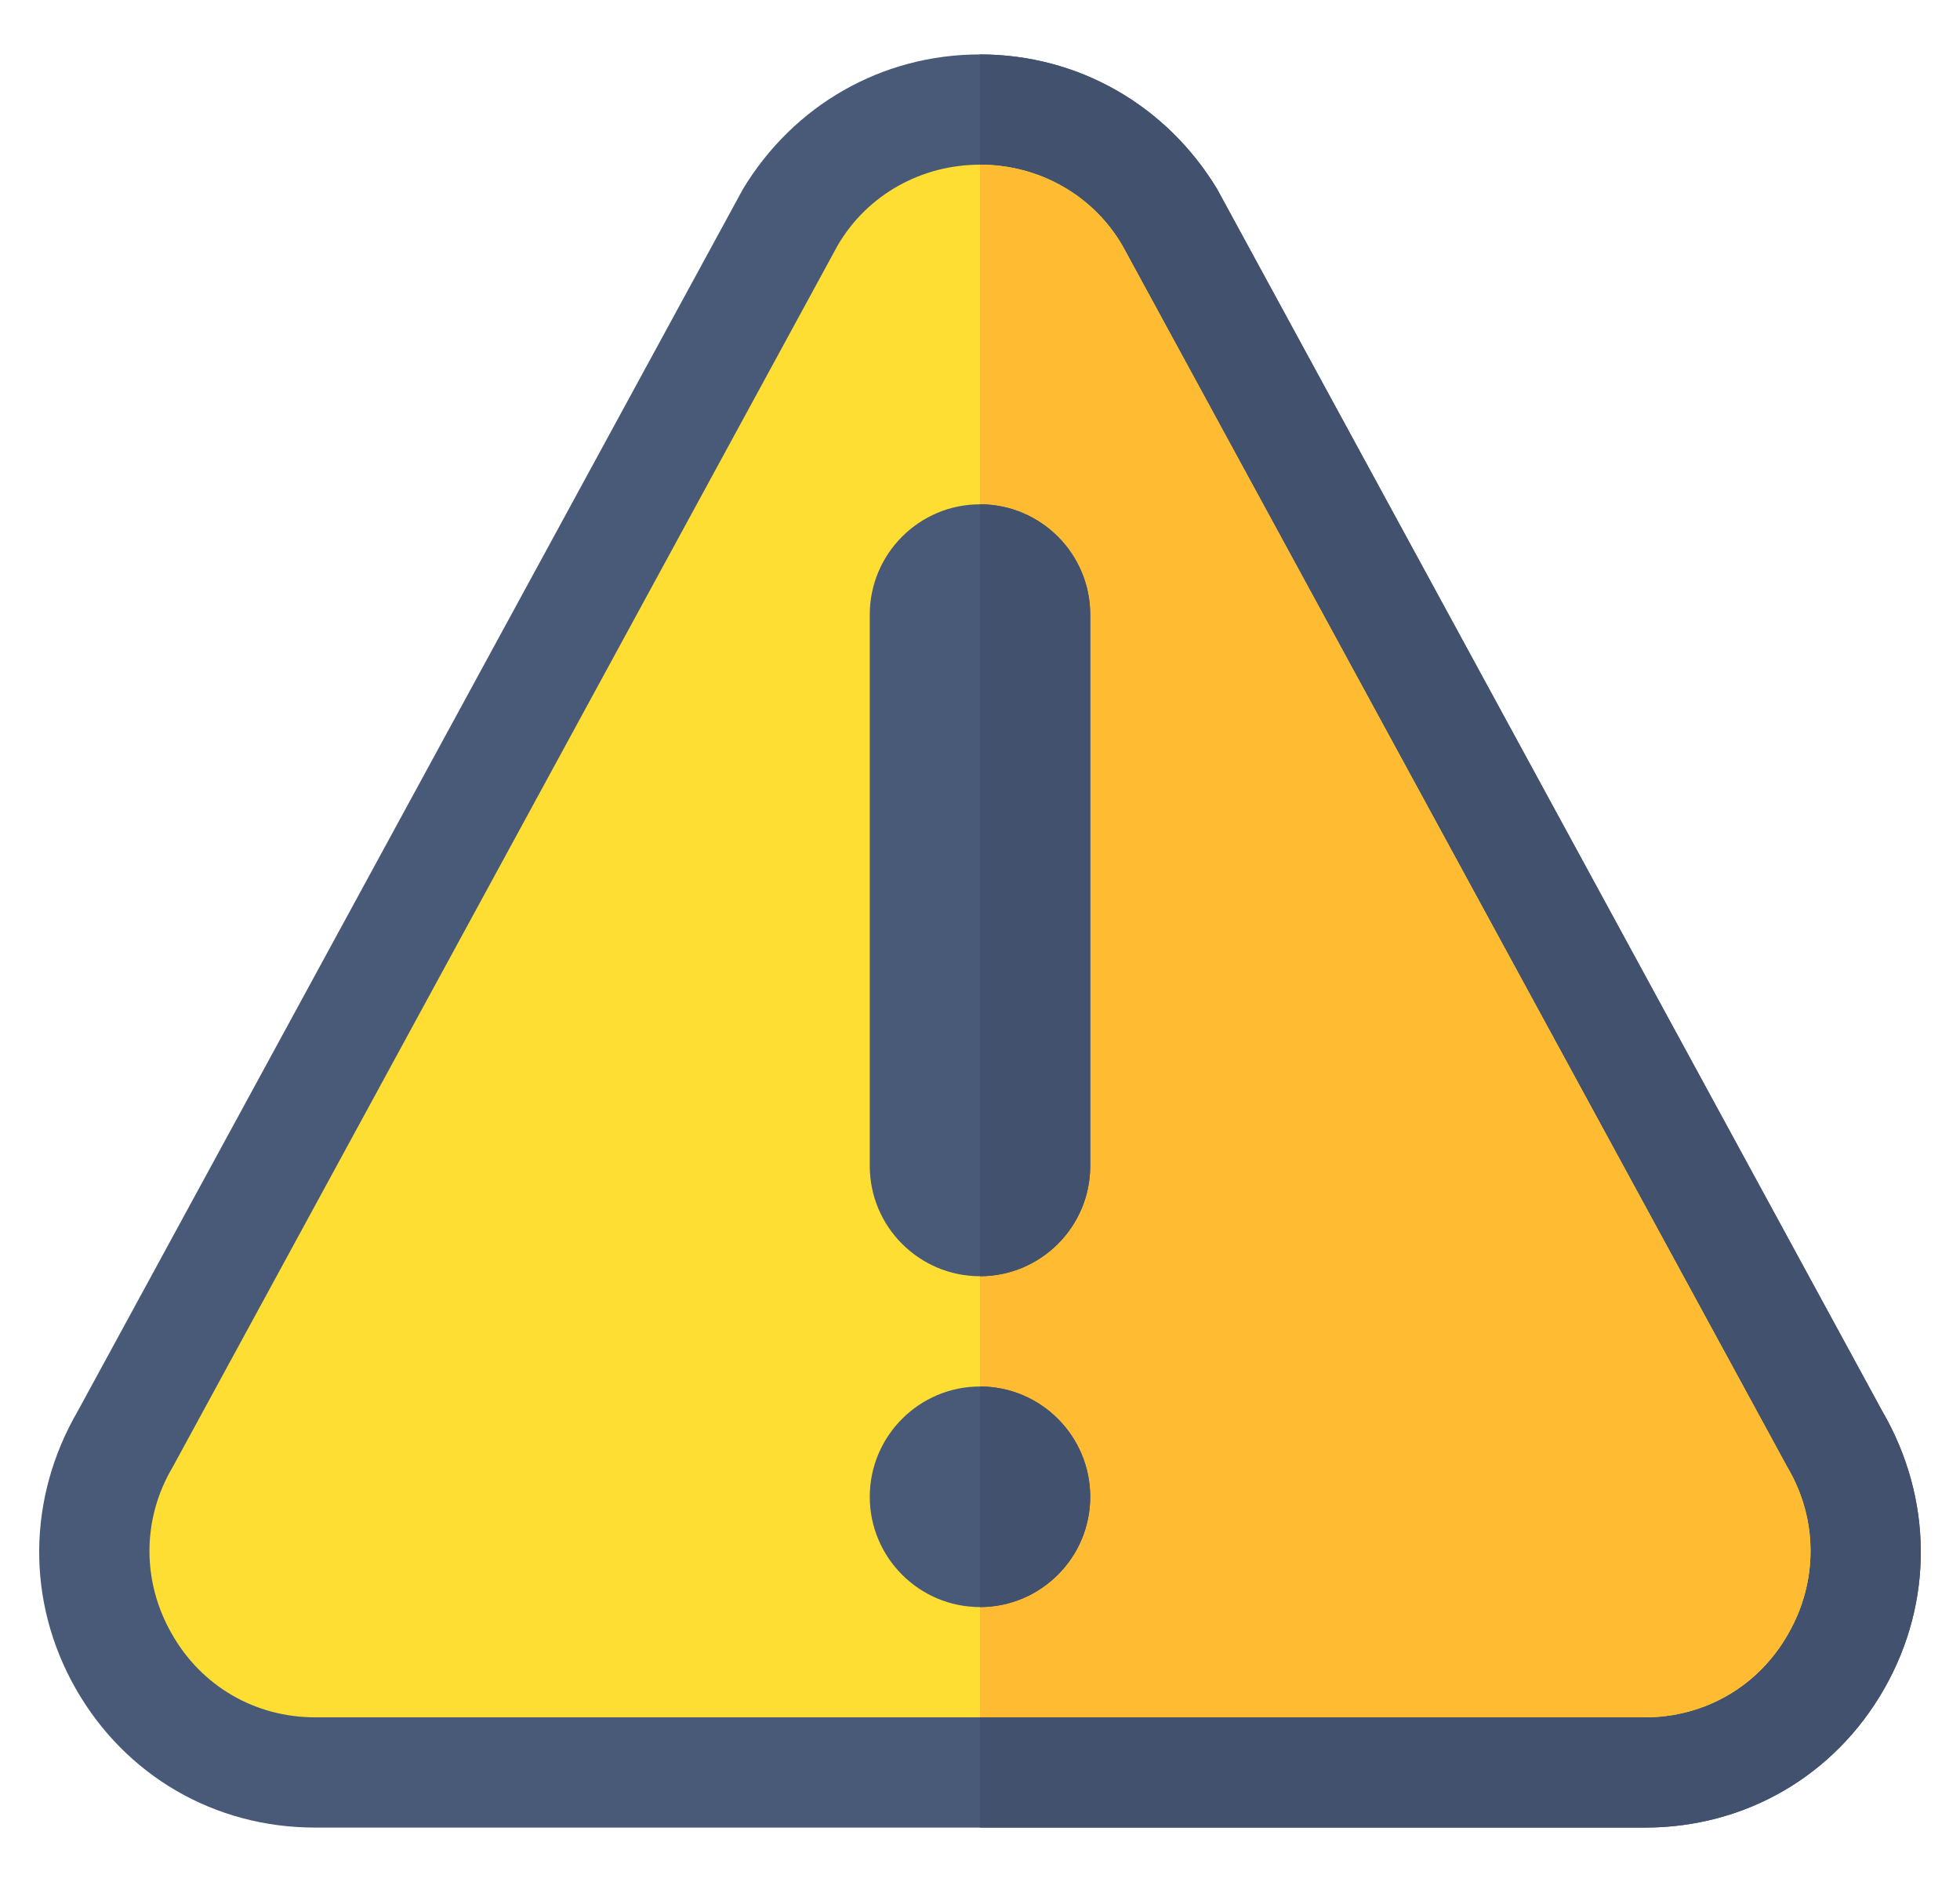 <svg width="25" height="24" viewBox="0 0 25 24" fill="none" xmlns="http://www.w3.org/2000/svg">
<path d="M24.006 17.991L15.524 2.41C14.877 1.341 13.752 0.694 12.5 0.694C11.248 0.694 10.123 1.341 9.477 2.41L0.994 17.991C0.347 19.102 0.333 20.424 0.966 21.535C1.599 22.645 2.738 23.306 4.018 23.306H20.983C22.262 23.306 23.401 22.645 24.034 21.535C24.667 20.424 24.653 19.102 24.006 17.991Z" fill="#495A79"/>
<path d="M24.034 21.535C23.401 22.645 22.262 23.306 20.983 23.306H12.5V0.694C13.752 0.694 14.877 1.341 15.524 2.41L24.006 17.991C24.653 19.102 24.667 20.424 24.034 21.535Z" fill="#42516D"/>
<path d="M22.797 18.708L14.314 3.127C13.934 2.48 13.245 2.1 12.5 2.1C11.755 2.1 11.066 2.48 10.686 3.127L2.203 18.708C1.81 19.369 1.81 20.17 2.189 20.831C2.569 21.506 3.258 21.9 4.017 21.9H20.983C21.742 21.9 22.431 21.506 22.811 20.831C23.19 20.17 23.19 19.369 22.797 18.708Z" fill="#FFDE33"/>
<path d="M22.811 20.831C22.431 21.506 21.742 21.9 20.983 21.9H12.5V2.1C13.245 2.1 13.934 2.48 14.314 3.127L22.797 18.708C23.19 19.369 23.19 20.17 22.811 20.831Z" fill="#FFBC33"/>
<path d="M12.5 20.494C11.725 20.494 11.094 19.863 11.094 19.088C11.094 18.312 11.725 17.681 12.5 17.681C13.275 17.681 13.906 18.312 13.906 19.088C13.906 19.863 13.275 20.494 12.5 20.494Z" fill="#495A79"/>
<path d="M13.906 14.869C13.906 15.644 13.275 16.275 12.5 16.275C11.725 16.275 11.094 15.644 11.094 14.869V7.838C11.094 7.062 11.725 6.431 12.5 6.431C13.275 6.431 13.906 7.062 13.906 7.838V14.869Z" fill="#495A79"/>
<path d="M13.906 19.088C13.906 18.312 13.275 17.681 12.5 17.681V20.494C13.275 20.494 13.906 19.863 13.906 19.088Z" fill="#42516D"/>
<path d="M13.906 14.869V7.838C13.906 7.062 13.275 6.431 12.5 6.431V16.275C13.275 16.275 13.906 15.644 13.906 14.869Z" fill="#42516D"/>
</svg>
